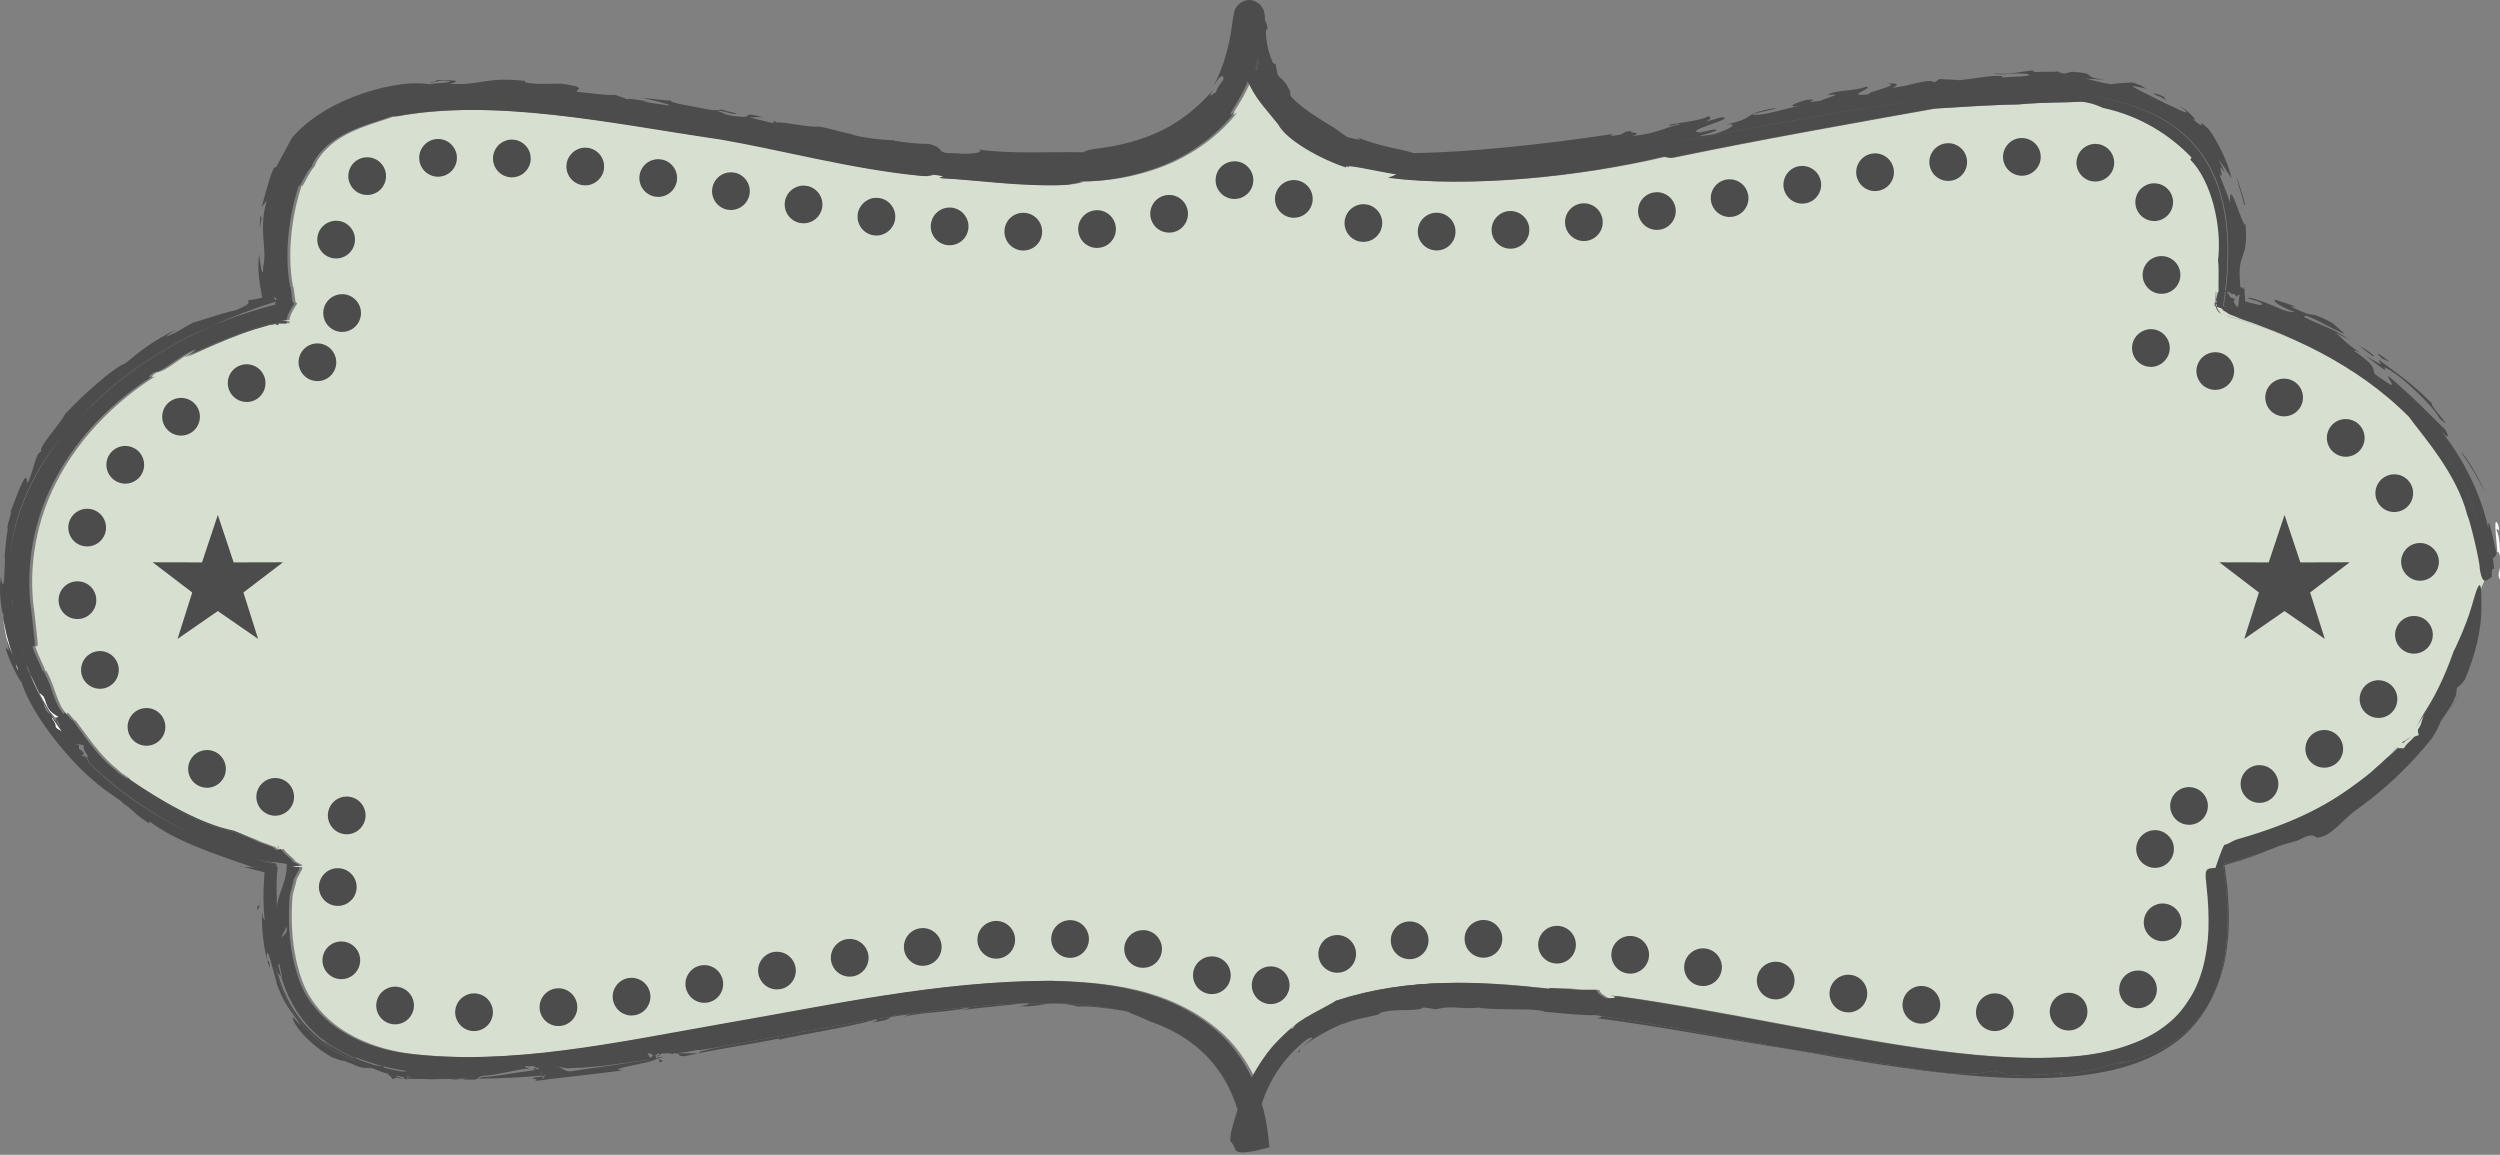 <!DOCTYPE svg PUBLIC "-//W3C//DTD SVG 1.1//EN" "http://www.w3.org/Graphics/SVG/1.1/DTD/svg11.dtd"><svg xmlns="http://www.w3.org/2000/svg" xmlns:xlink="http://www.w3.org/1999/xlink" width="197" height="91" viewBox="0.022 0.25 197 91" enable-background="new 0.022 0.25 197 91"><rect x="0.022" y="0.25" width="197" height="91" fill="#808080" stroke="none"/><g><g fill="#D7DFD1"><path d="M196.168 45.527c.01.11.021.23.01.35l-.02-.31v-.04h.01zM57.348 80.887c-8.42 1.479-16.95 3.39-25.03 2.38-1.26-.16-2.46-.479-3.56-.94-.3-.13-.6-.27-.89-.42-.25-.13-.49-.279-.72-.42-.47-.3-.91-.63-1.3-1-.26-.229-.49-.47-.71-.739-.66-.78-1.17-1.681-1.48-2.73-.37-1.18-.57-2.45-.63-3.76-.03-.72-.02-1.45.03-2.19.02-.51.27-1.029.35-1.55l.43-.79v-.151l-.23-.01-.2-.01h-.1l-.05-.02-.02-.03-.03-.01.25-.011.38-.01v-.031c0-.1-.49-.22-.57-.37-.13-.25-.59-.47-.9-.939l-.3.11h-.02l-.37-.271c-.26-.06-.51-.2-.77-.28-.23-.06-.46-.18-.68-.279l-1.58-.61c-2.56-.5-5.62-2.3-8.21-3.92l-.15-.021-.03-.02.16.01-.13-.069-.03-.101.01-.06c-.13-.101-.27-.2-.4-.28-.17-.1-.34-.23-.48-.38-.28-.22-.53-.43-.75-.65-.57-.54-1.04-1.109-1.67-1.95l-.36-.489-.62-.84c-.08.039-.34-.351-.52-.53-.08-.08-.14-.13-.17-.08v.12c-.82-.86-.83-1.94-1.59-3.37l.01-.01-.1-.04-.01-.011-.04-.06-.04-.14c-.9-1.931-.72-1.78-.63-1.74.16.02.12-.08-.17-2.69-.53-3.62.17-7.459 2-10.74 1.78-3.25 4.51-5.94 7.57-7.87-.32.18-.49.1.06-.28.79-.04 2.06-1.4 3.32-1.82-.02.05-.11.12-.23.19l-.27.18-.35.23c1.5-.7 2.89-1.32 4.3-1.84.7-.26 1.41-.5 2.15-.71l.96-.14.6.04v-.15l-.26-.03-.18-.02.2-.04.24-.01v-.03c0-.23.17-.62.6-1.28l-.13-.13-.16-1.16-.04-.05c-.57-2.98.11-6.31.7-7.99-.03.45.57-1.09 1-1.46.33-.94 1.31-1.9 2.55-2.55 1.25-.65 2.71-1.04 3.96-1.47l-.07.09c7.88-1.51 17.13.53 25.77 1.8 4.89.84 10.33 2.34 15.85 2.87 1.01.06.24-.14 1.05-.08 1.38.18-.04.14.5.26 2.73.13 6.31.69 9.83.52.4-.08 1.37-.18 1.05-.27 1.94.02 4.29-.35 6.55-1.25s4.35-2.46 5.68-4.2c-.62.48-.24-.05.27-.9.271-.45.55-1 .78-1.53.68 1.44 1.13 1.82 2.39 3.39.66 1.27 3.48 2.8 5.37 3.4-.39-.38 2.04.23 3.94.54l-.65.26c6.2.8 14.88-.04 21.69-1.66l.55.1c7.06-1.46 13.97-2.68 20.72-3.89 1.86-.12 4.79-.31 6.601-.33 2.46-.21 3.329-.11 5.02-.22.92.09 1.44.37 1.76.5 3.03.64 5.38 2.24 6.971 3.9l-.091.18c1.631 1.63 2.521 5.21 2.181 7.95.09.5.02 1.83.04 2.38v.08h-.061l-.09.49-.03.15v-.08s0-.56-.01-.56h-.031l-.01.49v.46l.05-.31.03.25.021.21.01.09.31.09.12.08.021.07.56.36c.37.1.73.31 1.09.42.71.22 1.41.5 2.09.77.69.26 1.36.55 2.011.85.659.3 1.3.62 1.93.95 2.51 1.32 4.87 2.94 6.99 5.07 1.01 1.41 3.76 4.42 4.6 7.75.19.34 1.01 3.71.98 4.21.06.4.13.65.22.79-.28.58-.67 1.57-.83 2.16-.46 1.609-1.41 3.569-1.43 3.569-.36 1.021-.73 1.931-1.13 2.73-.12.27-.24.53-.37.78-.271.5-.511.95-.78 1.38-.271.42-.21.82-.49 1.18-.14.19 0 .36 0 .521v.01c0 .04-.3.09-.34.12-.11.14-.53.529-.64.649l-.21.301h-.141c-.069 0-.14-.091-.21-.021l-.05-.05-.11.07c-.199.21-.399.369-.6.54l-.34.3-.29.279-.43.37-.41.37c-.28.24-.57.46-.88.69-2.091 1.59-4.641 3.17-9.66 4.6-.48.15-.49.29-1.011.44-.14.21-.409.96-.56 1.41l-.12.35v.04l-.46.04-.22.1-.09.2-.011.41.07.81c.13 1.101.17 2.23.14 3.33-.079 2.19-.649 4.24-1.579 5.57-.23.37-.48.7-.771 1.02-.12.141-.25.271-.38.4l-.43.37c-.37.31-.78.6-1.21.84-.301.17-.601.32-.91.47-.311.141-.63.28-.96.38-1.471.54-3.11.841-4.75.95-3.86.28-7.851-.109-11.83-.67-7.891-1.149-15.8-2.99-24-4.13l.04.08c.1.08-.26.12-.73.1l-.54-.359-.2-.3h-1.319c-1.09 0-.8-.08-.01-.03-.78-.08-1.54-.03-2.32-.12l-.05.08c-5.601-.62-10.98-.93-16.79.95-.38.3-3.37 1.67-3.37 2.14-.13.09-.15.09-.13.04l.13-.17c-.29.229-.561.47-.79.7l-.24.229-.28.29-.35.38c-.29.351-.54.681-.75 1-.21.301-.39.59-.56.88l-.24.421-.061.119c-.68-1.399-1.61-2.699-2.82-3.72-3.92-3.33-8.83-3.79-13.15-3.899-8.83.023-17.17 1.912-25.57 3.353z"/></g></g><defs><path id="a" d="M.022.25h197.184v90.806h-197.184z"/></defs><clipPath id="b"><use xlink:href="#a" overflow="visible"/></clipPath><path clip-path="url(#b)" fill="#4C4C4C" d="M32.105 84.866l-.045.01-.082-.01h.127zM41.773 84.52h-.028l-.21-.056-.156-.073h.055c.073 0 .138.018.211.055l.128.074M42.065 84.62l.037.027-.074-.019-.237-.11c.083.01.184.056.274.102"/><path clip-path="url(#b)" fill="#4C4C4C" d="M37.73 85.205l-.201.083-.101.018h-.01c-.301 0-.612-.018-.933.009l.111-.026c.11-.037.228-.074.347-.074l.741-.009h.046zM42.751 85.09l-.045-.089c-1.728.174-3.393.226-4.976.253.101-.046.201-.125.302-.144.64.045 2.461-.331 3.613-.46.064-.009.516-.062.581-.099l.388-.014v-.01c0-.056-.64-.279-.585-.279h.091l.037-.041.183.041h.009l.055-.023-.046.023h-.018l-.009-.019.063.019h.01l.027.088.229.525c.018 0 .046-.613.064.387h.009l.018-.158"/><path clip-path="url(#b)" fill="#4C4C4C" d="M52.272 83.531l.192-.027-.22.037-.027.009-.064.009v.008l-.146.021-.01.008-.091.019-.137.019v-.009l.109-.019h.01l.174-.038.036-.008.055-.009.091-.019h.028zM52.583 83.485l-.063.009.036-.009h.027zM52.675 83.477l.045-.009-.027.009h-.018M52.839 83.449l-.028.009-.073.011.101-.02M71.817 80.12l-.101.046c-.494.063-.988.137-1.481.22.165-.092.512-.183 1.582-.266M81.1 79.315l-.558.009.475-.064.083.055M88.947 79.992l-.174-.046.146.027.028.019M99.136 5.033l-.056.173-.082.257-.146.439.137-.476v-.018l.055-.165.072-.256.02.046M126.217 80.321c-.183-.037-.356-.064-.539-.083.164-.009.284-.027.356-.054.129.054.174.091.183.137M174.351 78.821c-4.078 8.661-17.97 6.868-32.777 4.189 1.527.236 3.007.447 4.417.594.284.101-.082.083-.282.109 3.748.348 7.599 1.437 10.397 1.089l1.006-.175c.87.147.796.284 1.473.395.74-.092 3.421-.036 3.842-.293.402.054-.156.128-.146.192 1.737-.046 3.64-.669 5.175-1.062l-.465.229c2.049-.448 4.244-1.345 5.845-3.091.61-.64 1.113-1.371 1.515-2.176M182.573 65.569c-1.171.612-2.396 1.151-3.676 1.628l.329-.146c.769-.33 1.48-.696 2.141-1.052.969-.531 1.115-.476 1.206-.43M191.719 58.17c-1.617 2.085-3.649 3.96-6.018 5.551 2.188-1.545 4.308-3.383 6.018-5.551M174.534 24.284v-.008l.02.008-.011.019-.009-.019"/><path clip-path="url(#b)" fill="#4C4C4C" d="M175.074 24.943h-.047l-.045-.018-.065-.065-.063-.082-.072-.146.201.266.082.036.009.009z"/><path clip-path="url(#b)" fill="#fff" d="M2.089 52.637c-.075-.202-.143-.406-.204-.611l.204.611"/><path clip-path="url(#b)" fill="#4C4C4C" d="M196.75 43.856c-.072-.201-.723-3.567-.649-1.975-.576-2.68-1.957-5.506-3.768-7.729.529.622.777.677.393-.018-.979-.978-2.624-2.671-4.499-4.253-.092.192.503.705.174.695-.283-.21-.806-.493-1.263-.869-.155-.365.164-.63-1.665-1.847.155 0 .366.091.612.238-1.324-.842-1.608-1.353-2.048-1.637l1.097.54c-1.354-.915-1.966-.997-3.512-1.748-.255-.584 2.506 1.144 3.146 1.299-.311-.293-.631-.576-.96-.859-2.396-1.235-.786-.073-3.265-1.281l.366-.009c-.541-.191-1.09-.375-1.638-.54-.084.138.2.439 1.563.979-1.034 0-1.252-.494-3.484-1.134-.768-.01.95.275.915.504.1.172-.549 0-1.316-.211l-.011-.11c-.018-.339-.073-.576-.036-1.089-.101.585-.192-.21-.319.183-.366-3.154.658-1.956.383-5.094-.138.659-1.316-3.978-1.206-1.683-.248-.704-.587-1.536-.86-2.24.567.649-.366-1.345.438-.101-.119-.357-.328-.686-.502-1.024.383.448.713.941 1.007 1.454-.203-1.299-1.317-3.311-1.794-3.887-1.316-1.198.256.503-1.289-.814.622.375-.238-.577-1.016-1.043 1.409 1.135-.155.229-1.144-.183-1.518-.786-2.743-1.335-2.488-1.344.402.082.814.146 1.227.256-.678-.21-.256-.229-1.336-.539-.383.036-1.198.054-1.628.145-1.032-.145-1.728-.429-2.094-.439.55.01 1.106.046 1.656.111-2.16-.302-.404-.503-2.645-.659l-.592.146c-.329-.045-.53-.119-.411-.173-.495.064-1.482.009-1.949.054l-.147-.128c-.914.074-2.039.402-3.154.202.877.264 1.105-.055 2.67.063.96.22-1.536.229-1.884.293.082-.356-2.314.101-3.393.211-.633-.064-1.181-.055-1.574-.092l-.393.266c-.457-.385-2.123.365-3.348.411.595-.22.484-.385-.365-.32 1.18.146-1.803.676-1.428.842-2.167.237.431-.486-.238-.604-1.023.411-2.424.228-3.063.667 1.554-.165-.211.247-.512.439-1.949.321.301-.192-1.099-.064-.806.183-1.811.632-.539.494-1.153.138-2.36.668-3.667.705-.549-.101 2.35-.522 1.591-.531-2.689.476-1.253.741-3.73 1.271 1.086-.091.127.448-1.054.787-2.779.42 1.181-.339.073-.394l-1.087.238c-1.601-.073 3.146-1.171 1.637-1.189l-1.17.338c.245-.145.594-.402.09-.402-.265.302-2.779.557-2.981.659-.21.246.952-.238.786-.037-1.253.275-1.755.722-3.73.915 1.043-.32-.457-.21-.037-.403-.96.064-.256.293-1.637.393l.137-.146c-5.085.777-11.377 1.455-15.704 1.501-.749-.303-2.396-.412-4.608-1.309.97.394-.027.22-.604.046-.32-.228-.64-.439-.94-.677-1.163-.695-2.626-1.582-3.476-2.506-.092-.21-.083-.301-.066-.393-.492-1.061-.767-.951-1.006-1.363l-.154-.795-.21-.11c-.521-1.126-.704-2.818-.403-2.68-.101-.485-.209-.96-.218-.329.009-.156 0-.348-.011-.567l-.017-.256-.047-.201c-.064-.11.119.009-.313-.559-.503-.411-.914-.466-1.426-.21-.265.137-.458.384-.55.576l-.044.147c-.101.384-.074.421-.092.466l-.035.192c-.083.531-.138 1.144-.293 1.766-.265 1.243-.705 2.551-1.244 3.466.567-.842.577-.751.768-.751.147.422-.274.412-.576 1.272-.11-.036-.777.695-.22-.201-.932 1.107-2.195 2.24-3.832 3.091-1.627.841-3.612 1.354-5.533 1.555-.777.155-.54.155-.915.265-2.469-.054-5.533.156-8.24-.22.604.166-.284.449-1.802.294-1.683.045-.631-.403-2.094-.733-.75.019-2.149-.145-2.734-.255l.054-.037c-.923-.009-2.368-.165-3.42-.457l.173.009c-.878-.165-1.874-.494-2.798-.64-.457.146-2.68-.393-3.266-.302-.1-.046.074-.028-.164-.128l-.109.173-1.821-.439c.412 0 .53-.064 1.043-.027-1.93-.484-.686.055-1.738-.037-1.39-.109-1.28-.283-1.929-.484.585.009.996.228 1.344.256.814 0-.815-.211-.823-.32-.293-.064-.457.146-1.454-.082-.869-.184-2.927-.486-2.643-.641-.76-.018-1.638-.192-2.214-.192.705.147 1.994.43 2.122.586-.649-.092-1.93-.248-2.122-.366l.531.036c-.485-.036-2.095-.338-1.637-.128l-1.125-.402c-.531.082-1.885-.128-3-.229-.028-.22.914-.338-1.18-.64-.613 0-1.217.009-1.82.018-.961-.055-1.198-.128-1.043-.237-3.274-.339-3.384.374-5.944.228 1.088-.283.173-.283-1.006-.292-.046.046-.147.137-.632.183.339.091.677-.248 1.582-.101.284.137-1.052.137-1.591.246-2.268-.439-8.039.952-10.81 4.244l-1.253 2.323c-.229-.365-.824 2.095-1.125 3.101l.411-.504c-.686 2.306.056 3.787-.283 5.195 0 1.29-.293-.42-.311-.978-.165.906-.028 2.113.192 3.238l.036.201c-.402.1-.777.183-1.088.192-.109.173.448.183-.969.787-1.18.238-3.366 1.033-3.366.968-.896.485-1.097.696-2.14 1.135.055-.128.476-.366.786-.567-1.637.759-2.798 1.646-3.997 2.652-.941.339-3.319 2.47-4.736 3.979-.568 1.033-2.123 2.597-1.903 2.972-.046 0-.192.156-.274.238-.302.723-.403 1.381-.796 2.268l-.091-.402c-.211-.33-1.052 2.185-1.29 2.725.338-.521-.366 1.171-.183 1.28-.074.385-.119.769-.155 1.162-.193 1.838.018.229-.12 2.488-.018 1.281-.292.429-.247-.019-.183 1.052-.063 2.149.138 3.229-.036-.319-.036-.42.064-.082-.028.027-.028.174-.018.329.063.394.173.796.228 1.189.147.549.302 1.117.475 1.619-.191-.476-.374-.987-.466-1.316.082.375.156.741.193.979l-.275-.257c.164.815 1.18 2.809 1.244 2.698.942 2.963 4.271 6.75 6.009 8.049-.174-.101-.156-.063.11.11.822.686 1.874 1.27 1.883 1.426.878.54.686.687 2.013 1.554.009.047.201-.008.063-.145 2.122 1.637 5.36 2.652 8.305 3.685-.247-.055-.622-.055-.878-.072.558.146 1.116.302 1.664.421l-.027.438c-.082 1.161-.082 2.306.055 3.411-.092-.236-.174-.164-.219-.759-.083 1.72.274 3.741.621 4.481-.119-1.171-.119-.064-.247-.851-.027-1.233.458.915.778 1.976l-.028.046c.65 1.583.741 1.646 1.72 3.018.539.878-.577-.676-.421-.292-.027.265.54 1.116 1.289 1.792.714.705 1.592 1.189 1.739 1.299.393.138.942.376.914.274 1.262.449.485.22 1.372.531.311.063.622.073.932.073l-.082-.037c-.502-.027-.996-.365-1.454-.623l-.054-.025-.157-.074c-.21-.082-.429-.183-.63-.284-.174-.072-.348-.164-.522-.265-.337-.173-.667-.374-.978-.604-.394-.283-.759-.586-1.089-.924-.905-.896-1.609-2.003-2.112-3.329l-.009-.009-.174-.484c-.11-.312-.201-.632-.284-.971-.082-.347.399-.693.344-1.06-.027-.184.472-.375.472-.559v-.027l-.618-.559c-.027-.364-.332-.739-.341-1.134l-.103.485c.028.393.467.768.522 1.134.018-.146.54-.302.54-.458v-.027l-.481-.22.135-.429.346-.677v.329c0 .266-.522.521-.549.776l-.115.806c.055.402.025.786.107 1.152s.132.723.232 1.062c1.408 4.417 4.921 6.493 9.815 7.271-.257 0-.552.127-.836.183l-.153.212-.107.198h-.073l-.137-.206c-.101-.009-.202-.147-.302-.229l.119.099c.21.074.794.114.995.179.202.073 1.004.114 1.004.179v-.176l-.209.077-.354.077h.563v-.155l-.481.154h.128l.091-.063.147-.001c-.11-.091-.531-.055-.439-.101l-.082.164h.127l-.045-.182c1.345.211 2.789.188 4.308.205-.266.036-.53-.023-.824-.023h.833l.219.01c.11-.036.229-.059.348-.059l-.567-.003 1.042-.142-.475.157.741-.01c.118-.073.228-.164.347-.181.622.054 2.351-.419 3.503-.565l-.155-.208h.054c.074 0 .138.008.211.045l.384-.045h.091l.037.08.183.027-.009-.072.063-.035h.01l.027.088.229.525c.018 0 .046-.613.064.387h.01l.054-.187.668-.354.302-.322.064-.138h.027l.128.08c.32.019.64.136.96.1.439-.056.887-.01 1.336-.073.412-.046.832-.056 1.261-.111l1.281-.169 1.116-.152.192-.026.165-.028.155-.026c.064-.019.614-.046.676-.055l.495-.009v-.005c0-.036-.466-.205-.458-.214l-.136-.307h.219l.312.187.218-.083.11-.104h.009l.174.14-.233.081-.215.08v-.02c0-.008.585-.281.631-.281h.411l.019.004.045-.004h.018l.102.09-.028-.041-.074-.049h.129l.119.086.046-.048.055-.038h-.055c.667 0 1.335-.152 2.012-.271l.137.015 1.134-.179.741-.126 2.451-.443 2.167-.399c2.881-.53 5.762-1.042 8.561-1.463.165-.092.512-.182 1.582-.265l-.101.047c3.082-.438 6.055-.75 8.827-.841l.474-.065.083.057c2.653-.065 5.113.091 7.299.557l.2.037.175.037.146.027.027.019c.211.155.824.311 1.683.74 2.04.686 3.961 1.903 5.25 3.649.758.987 1.299 2.121 1.665 3.319-.175.513-.348 1.088-.513 1.774l-.082.658c.173.185.319.402.411.695.083.247.55.257 1.033.193l.129-.019c.431-.056.833-.165.979-.211l.549-.128c-.082-.97-.211-1.938-.449-2.909l-.153-.53c.647-2.021 1.911-3.84 3.611-5.112.686-.283.292.056-.146.394l-.258.266c.432-.411 1.5-1.125 3.148-1.848l.119-.009c1.033-.421 1.683-.439 2.835-.76l-.056-.064c1.235-.456 2.863-.054 3.504-.456.339.036.667.101.996.146 1.254-.356 2.012.055 3.576-.155l-.183.055c2.094.202 4.417-.026 5.194.302 1.473.129 3.138.302 3.888.256.164-.009.284-.027.356-.054.129.054.174.091.183.137 4.984.731 10.225 1.765 15.356 2.689 1.527.236 3.008.447 4.416.594.285.101-.081.083-.281.109 3.749.348 7.599 1.437 10.397 1.089l1.006-.175c.87.147.796.284 1.473.395.74-.092 3.421-.036 3.842-.293.402.054-.156.128-.146.192 1.737-.046 3.64-.669 5.176-1.062l-.467.229c2.05-.448 4.245-1.345 5.846-3.091.612-.641 1.115-1.372 1.517-2.177l.166-.366c1.062-2.479 1.354-5.78.686-10.105 1.244-.32 2.46-.695 3.621-1.125l.074-.027.329-.146c.769-.376 1.48-.355 2.141-.712.969-.53 1.115-.09 1.206-.09h.009c1.089 0 2.132-1.52 3.119-2.188 2.188-1.545 4.308-3.549 6.018-5.717l.093-.195.201-.314.37-.802c.539-.805 1.23-1.652 1.23-2.493v-.011c0-.155.361-.302.416-.458l.212-.247c.852-1.994 1.359-4.051 1.313-5.944.01-1.043-.028-1.473-.128-1.518-.147.018-.373.758-.619 1.646-.458 1.609-1.408 3.566-1.425 3.566-.356 1.025-.73 1.93-1.126 2.735l-.372.777c-.275.493-.513.951-.787 1.381-.265.421-.206.813-.489 1.18-.138.183.005.356.005.521v.009l-.342.119c-.111.138-.528.525-.64.645l-.208.307h-.138c-.073 0-.145-.092-.209-.027l-.056-.051-.108.071c-.202.21-.403.373-.604.547l-.339.298-.292.276-.421.371-.412.374c-.283.237-.576.456-.878.685-2.095 1.59-4.646 3.172-9.666 4.599-.478.156-.487.294-1.008.439-.202.312-.68 1.756-.68 1.766v.035l-.464.047-.215.101-.097.201-.01.402.079.814c.128 1.097.168 2.23.14 3.329-.082 2.185-.655 4.243-1.588 5.569-.229.365-.481.704-.765 1.023-.12.138-.249.267-.386.395-.129.128-.276.256-.425.375-.373.31-.784.595-1.215.841-.293.165-.594.32-.904.467-.311.137-.632.274-.961.384-1.473.54-3.11.831-4.747.942-3.86.284-7.856-.111-11.836-.667-7.892-1.154-15.794-2.992-23.998-4.135l.037.082c.101.083-.257.128-.723.101l-.54-.354-.201-.3h-1.326c-1.17 0-.75-.093.184-.02-.842-.102-1.675-.038-2.507-.13l-.055.073c-5.598-.622-10.975-.93-16.792.954-.373.303-3.365 1.666-3.365 2.144-.128.082-.156.084-.128.037-.036 0 .046-.086.128-.177-.293.237-.559.478-.796.706l-.237.23-.283.293-.348.376c-.293.347-.54.675-.751.997-.21.301-.385.593-.558.878l-.238.42-.063.128c-.676-1.4-1.609-2.707-2.817-3.723-3.923-3.329-8.826-3.795-13.151-3.896-8.826.02-17.167 1.903-25.572 3.349-8.414 1.473-16.947 3.384-25.032 2.378-1.253-.165-2.452-.477-3.558-.942-.302-.128-.594-.266-.888-.421-.246-.128-.493-.274-.722-.42-.466-.294-.905-.623-1.299-.997-.256-.229-.493-.476-.704-.742-.668-.775-1.171-1.683-1.482-2.733-.576-1.829-.74-3.879-.603-5.944.018-.513.272-1.035.346-1.556l.436-.786v-.148l-.236-.008-.2-.01-.095-.009-.048-.019-.019-.028-.033-.009.246-.009.385-.009v-.037c0-.092-.492-.211-.574-.367-.128-.246-.584-.466-.895-.934l-.301.108h-.018l-.375-.272c-.256-.064-.513-.196-.769-.279-.228-.063-.457-.185-.676-.285-.53-.192-1.061-.408-1.583-.609-2.56-.494-5.624-2.294-8.212-3.922l-.147-.012-.028-.021.156.008-.128-.074-.028-.1.01-.057-.402-.282c-.175-.102-.339-.229-.485-.375-.275-.22-.522-.43-.75-.649-.567-.54-1.033-1.116-1.665-1.957l-.357-.486c-.191-.246-.393-.529-.621-.841-.083.037-.348-.348-.522-.53-.082-.082-.146-.128-.173-.082v.119c-.814-.86-.824-1.938-1.591-3.366l.008-.009-.1-.046-.009-.009-.037-.055-.037-.138c-.905-1.93-.722-1.783-.63-1.747.155.027.119-.082-.174-2.688-.53-3.62.175-7.452 2.004-10.735 1.783-3.256 4.508-5.945 7.564-7.874-.312.182-.486.1.063-.275.796-.046 2.058-1.4 3.32-1.82-.018.045-.109.119-.229.192l-.265.173-.356.229c1.499-.694 2.889-1.317 4.298-1.838.705-.256 1.418-.503 2.149-.704l.962-.147.604.046v-.156l-.265-.027-.18-.018.206-.046.239-.009v-.027c0-.229.165-.622.603-1.281l-.138-.128-.155-1.161-.041-.046c-.568-2.982.112-6.311.697-7.993-.028.448.568-1.089 1.007-1.464.329-.942 1.303-1.902 2.547-2.543 1.244-.658 2.705-1.042 3.958-1.472l-.073.091c7.883-1.517 17.129.531 25.772 1.793 4.893.842 10.334 2.341 15.85 2.872 1.014.064.237-.137 1.051-.083 1.38.183-.037.147.503.266 2.726.128 6.311.686 9.823.522.402-.083 1.38-.184 1.052-.275 1.939.018 4.289-.348 6.548-1.244 2.268-.906 4.353-2.46 5.688-4.207-.621.484-.246-.046.266-.896.274-.448.549-.997.777-1.528.687 1.436 1.135 1.819 2.396 3.384.659 1.271 3.477 2.799 5.37 3.402-.395-.375 2.039.229 3.94.54l-.65.265c6.202.796 14.882-.046 21.687-1.664l.55.101c7.06-1.464 13.973-2.681 20.722-3.888 1.857-.119 4.794-.31 6.596-.329 2.461-.21 3.33-.119 5.021-.22.925.083 1.446.367 1.767.495 3.026.639 5.377 2.24 6.968 3.905l-.092.173c1.629 1.629 2.516 5.214 2.178 7.957.092.494.019 1.821.046 2.378l.009.156.009.055.019.036.027-.018.036-.064.335-.074.333-.082v-.018l-.287-.055-.163.064-.067-.018c-.018.22-.084.031-.12.141-.02.119-.084-.042-.121-.042h-.072l-.093.49-.076.454v.019l.003.017-.008-.49.018-.49h-.019.027.019c.01 0 .01.553.01.553l.026.333.027.207.01.094.307.09.58.399v.009l-.539-.685h-.038l.137.429.56.356c.365.101.731.316 1.087.426.714.219 1.417.5 2.095.765.686.257 1.354.552 2.012.854.658.294 1.3.615 1.931.944 2.505 1.326 4.865 2.941 6.987 5.072 1.006 1.409 3.759 4.42 4.601 7.749.191.338 1.005 3.715.978 4.209.139.915.34 1.025.53.934-.008-.65-.053-1.299-.136-1.938.083.639.136 1.289.146 1.938.145-.064.292-.246.41-.256-.055-1.409.365.211.065-1.591.133.201.225-.091.307-.284m-195.411 8.992l-.064-.267.101.247.018.046.028.092.018.046.027.092-.128-.256m20.351 15.337c.265.055.924.109.924.155v.502-.272c0 1.152-.736 2.23-.783 3.228.028-1.015-.089-2.075.085-3.237-.494-.128-1.093-.266-1.578-.411.495.137.936.273 1.44.393l.019-.137.005-.055c-.805-.129-1.077-.266-1.497-.412l.664.183.48.055.241.008m-18.833-13.774l.092.183.054.118.028.056.413.356c.293.549.17 1.088 1.17 1.602v.008l-.138.12.165.384.128.255-.018.01.068.092.085.092c.119.119.251.228.334.338l.017.027.1.092.1.1c.119.156.027.32.2.485l.102.073.091.046.046.018.223.019c.082.028.497.064.497.092v.01c0 .237.051.475.262.713l.099.229c.191.109.201.22.209.329l.095.128.135.146c.485.293.644.577.872.86l.007.009c.091.109.181.22.309.32l.411.338c.302.247.604.494.924.731.21.165.438.33.657.485l.796.548c.239.156.467.312.714.458.338.219.695.421 1.042.631.375.21.759.411 1.143.613l.609.309c-3.024-1.455-5.692-3.298-7.834-5.439-.21-.201.019-.395-.521-.596l-.128-.035-.009-.01.132-.018.076-.028v-.092c0-.201-.543-.411-.707-.621l-.387-.366.088-.01.006-.091v-.038c0-.202-.372-.42-.518-.631-.201-.12-.482-.238-.482-.357v-.01c0-.21-.255-.429-.402-.639l-.024-.056c-.128-.183-.272-.375-.382-.567-.923-1.536-1.65-3.164-2.125-4.856l.211.651-.101-.358-.085-.302.092.293-.01.009.009.009.1.33.211.631c.228.602.466 1.197.749 1.774m-2.03-10.436c.329-3.484 1.921-6.676 4.161-9.493-2.204 2.844-3.795 6.064-4.161 9.493m20.743-20.798l.009.138-.019-.147-.027-.32.037.329m-4.793 2.735c-4.161 1.866-7.728 4.317-10.435 7.234 2.689-2.999 6.256-5.487 10.435-7.234 1.564-.722 3.219-1.344 4.939-1.884l-.018-.019-.019-.045.028.045.009.019.01.22c-1.72.44-3.376.987-4.949 1.664m5.012-2.03v.018l-.073-.018-.037-.074-.027-.027-.018-.092-.01-.027v.027l.019.092v.027l.018.074v.018l-.009-.018-.009-.074-.009-.027-.01-.092-.009-.036v-.046l.083.082.091.092v.101zm76.789-22.361l-.01-.009h-.01l-.025-.018.018-.037.045.037.009.046-.027-.019m.64 3.593l-.018.102-.129.584-.019.101.019-.146-.072-.292-.147.438.139-.476v-.018l.055-.165.072-.255v-.01l.047-.155v.137l-.029.073.038.11.044-.028.018-.082.021.055-.039.027m30.017 6.814c6.979-1.162 14.313-2.726 21.036-3.64-6.723.933-14.057 2.487-21.036 3.64m47.378 12.831l-.268-.336-.294-.174h-.008l-.009.163-.064.146c-.256-.081-.503-.132-.769-.196 1.72-11.122-2.908-15.477-10.619-16.575 7.748 1.07 12.394 5.419 10.674 16.567.247.065.769.276.999.367l.357.03v.008zm-.158-.887l-.046-.009.037.055-.037.348-.019.146-.019.064v.046l-.01.009-.311-.466.02-.101.063-.174-.311-.073-.256-.384-.018-.028v-.008l-.064-.083h.009l.211.073c.11.046.165.083.118.1l.311.055.12.184c.047-.037.102-.064.155-.156l.084.009-.037.393m17.304 13.774c-.311-.567-.641-1.124-.996-1.673.365.549.694 1.106.996 1.673m0 .009c.668 1.253 1.198 2.562 1.564 3.915-.377-1.353-.905-2.662-1.564-3.915M2.107 52.636l-.21-.63-.101-.33-.01-.009c.074.33.184.65.303.969l.237.604.092.22c.137.32.283.64.439.951-.283-.577-.521-1.171-.75-1.775m-.403-1.271l.082.302.01-.009-.092-.293m2.552 5.489l-.082-.12v.01l.082.11m-.98-1.73l-.219-.355.17.355c.146.274.295.549.451.814.155.266.37.53.543.786l.059.009v-.009c-.979-.512-.711-1.051-1.004-1.6m-.309-.476l.036.063-.054-.118.018.055m3.914 5.278l.256.329c-.009-.109-.064-.219-.256-.329m.522.603c.292.293.575.586.877.86-.228-.283-.393-.567-.877-.86m2.853 1.336l-.064-.01-.156-.009.028.019.146.008h.064l-.018-.008m-4.015-2.304c-.256-.293-.503-.567-.732-.869l-.027-.037.173.119.138.055.054.018-.091-.045-.101-.073c-.173-.165-.082-.329-.201-.484l-.101-.102-.1-.091.018.028.037.063.018.093v.009c0 .091 0 .183.046.273l-.046-.063c-.146-.184-.292-.367-.42-.559l-.019-.01.439.604.092.128.009.009.018.009.275.357c.164.21.338.421.521.622v.091l.109.028.056.018-.165-.191m-.311-.678l-.036-.018.009.009.027.009m15.685-35.23l.009.036v-.026l-.009-.01zm.009.036l.01.092.008.028v-.028l-.018-.092m.018.12l.01.073.008.018v-.018l-.018-.073m-.366 44.377l.513.154c0-.046-.247-.1-.513-.154m.495.218l-.046.137.055.02h.009v-.212l-.018.055m.164-1.381l-.009-.019h.064l-.009-.046-.082.009.018.037-.009.009h-.064l.073.01c.311.466.54.805.668 1.052-.119-.257-.339-.595-.65-1.052m5.872 16.737c.457.256.951.595 1.454.622-.503-.183-.997-.394-1.454-.622m4.289 1.528l-.027-.138-.009-.02v-.017h-.009v.008l-.01.028-.018.027-.027.11h-.01v.009h-.009l-.082-.019.082.027h.128l-.009-.015m-.119-.422l.083.01.045-.01h-.128zm.083.229v.011l.036.009h.037v-.009l-.073-.011m0-.219c-.092.046.329.183.439.274l-.147.036-.091.063h-.009l-.074-.004.083.004h.018l.055-.048.11-.021.064-.006.064.001c.265.028.539.053.823.062.247.027.493.035.749.043l.55-.01.667-.021h.183c.293 0 .558-.036.823-.072-1.518-.018-2.963-.091-4.307-.301m4.883.338c-.119 0-.237.037-.347.074l-.11.026c.32-.026.631-.009.933-.009h.009l.101-.018.155-.083-.741.01m-.566-.009l.566.009.476-.155-1.042.146m5.688-.805l.028.008.009-.018-.037.01m.283.092h-.008l-.183-.092-.064.008-.028.084.22.091.128-.045-.065-.046m0 .128h-.008l-.018.008.072.056h.01l-.056-.064m9.896-1.089l-.091.019-.055.009-.036.009-.174.037h-.009l-.11.019v.009l-.101.02-.092.017h.028l.165-.017.138-.011.063-.009v-.009l.019-.019.045-.01.119-.027v-.009l.064-.009.027-.01.028-.009h-.028zm.494-.063l.073-.01.028-.009-.101.019m-.045.01l.027-.01-.045.01h.018m2.487-.44l-.109.026c.411-.072.832-.146 1.244-.229l-1.135.203m-2.094.211h.018c.65 0 1.289-.229 1.939-.358-.677.119-1.344.358-2.011.358h.054zm121.705-59.257l-.009.018-.021.018h-.007l-.046.046-.046.046-.019.008-.055.028v.009h-.011l-.008.01-.037.018h-.008v.019l.026.008v.009h.019l.019.01h.036v.009l.009-.009.037-.01.055-.017v-.019l.019-.065.037-.1.018-.036h-.008zm20.002 24.017c-.457 1.61-1.408 3.567-1.427 3.567-.357 1.023-.741 1.929-1.125 2.734-.128.265-.266.529-.395.777-.274.493-.548.951-.822 1.381-.274.421-.402.814-.686 1.18.283-.365.494-.759.758-1.18.275-.43.514-.888.788-1.381l.373-.777c.396-.806.771-1.711 1.127-2.734.017 0 .968-1.957 1.426-3.567.247-.887.476-1.628.623-1.646-.137-.074-.375.704-.64 1.646m-188.552 11.552v.055l.109.119.056.018-.165-.192M4.613 57.502l-.293-.42.009.018v.01l.339.493.018.01-.073-.111m184.884 1.152l-.073.01-.128.128.046-.009h.082l.073-.074c.109-.119.393-.274.504-.411l-.504.356m-1.188 1.107c.2-.174.402-.365.604-.576l.108-.128-.073.064-.639.64m-13.371-36.162c-.02.11-.046.192-.083.256l-.009.009-.046.128h-.009l-.009.018-.021.018h-.007l-.046.046-.046.037v.009l-.019.008-.055.028v.01h-.011l-.008.009-.037.009v.009h-.008v.019l.027.008.009.01h.009l.019.009.009.009-.02.027-.008.018v.01l-.028.009h-.017v.009l.027.009h.018l.027.009.055.064.047.074.026.027-.01-.027-.027-.074-.026-.064-.01-.018h-.02l-.026-.073h.019l.008-.009.038-.009.055-.018v-.019l.019-.065.037-.1h.072c.037 0 .063-.228.083-.347.036-.11.063-.311.082-.531l-.009.018c-.018.183-.035.321-.071.431m-122.785 59.951l-.055.009-.036.009-.174.036.018.011.064.018v-.009l.018-.02.046-.009.119-.027h.009l-.009-.009v-.009zm-1.71.292l-.156.027.357-.045.018-.046-.018.009-.201.055m-8.012.566c.036.028.028.093-.018.13.027.036 0 .073-.065.082l.056.063c.082.064.173.137.256.164l.064.01-.064-.155-.229-.294m-.037-.017l-.064-.018.01.018h.018l.073.018-.027-.018h-.01zm-6.612.915l-.256.055c.302-.026.567-.01.841-.047l-.567-.008h-.018zm-3.283-.156l-.147.036-.092.063h-.109.009.018l.101-.05.165.021.064.028h.064l.823.024c.247.028.493.016.749.023l.55-.018.667-.03h.183c.293 0 .558-.036.823-.072-1.518-.018-2.963-.105-4.307-.315-.092.048.329.199.439.29m-.43 0l-.009-.02v-.017h-.01l-.027-.01-.009.036-.065-.018-.1-.019v.137l.11.037.027.01v.009l-.009.009h.128l-.009-.018-.027-.136m-.092-.284l.083.01.045-.01h-.128zm-1.61-.319l.129.174c.1.082.201.127.301.137l.137.019h.037l-.128-.019c-.164-.027-.32-.12-.476-.311m-8.715-10.18c.027-.257.137-.513.137-.777v-.329c0 .229-.192.457-.174.676l.037.43m-.275-.915c.009.394.037.769.065 1.134l.063.559.018-.073c-.055-.365-.081-.74-.109-1.135l-.037-.485m-11.231-11.853l-.091-.054-.009.081-.01.056.028.101.128.072-.156-.008.028.019.146.009c2.589 1.628 5.652 3.42 8.213 3.915.522.2 1.052.401 1.582.594-.53-.22-1.06-.493-1.582-.686-2.579-.505-5.67-2.297-8.277-4.099m-.11-.073l.019.019.009-.019h-.028zm-4.792-5.021c.174.183.439.567.521.531.229.311.43.594.622.84l-.622-.859c-.082.037-.339-.329-.521-.512m.659 2.369l.018.009h.009l-.036-.018.009.009m-.156-.073h.009l-.101-.073.092.073m-.394-.659l.092.102c.119.155.027.319.202.484h.008c-.173-.165-.082-.329-.201-.484l-.101-.102m-.027.375v.01l.092.092-.092-.119v.017zm-.091-.494c-.083-.109-.22-.22-.339-.339l-.091-.091-.083-.092-.008-.009-.184-.256-.274-.385c.055.073.055.155.064.229l.009.018-.146-.229-.045-.073-.028.057c.146.21.301.431.301.641 0-.082.028-.174-.036-.256l-.046-.128.339.493.018.01.009.009.119.063c.128.119.302.229.384.339l.037.027.036.028.082.063-.1-.091-.018-.028m-.165-1.6c.027-.046.091 0 .174.082-.083-.091-.147-.146-.174-.082m-.659 1.079c0 .119.238.238.44.357l-.183-.257-.019-.009-.238-.091m-.923-4.335l-.101-.045.101.045"/><path clip-path="url(#b)" fill="#fff" d="M197.023 44.058c-.037-.648.041-1.255-.266-2.036-.023-.411.334.533.128-.414-.369-.791-.211.554-.072 2.067l-.029.113c.066-.111.138-.072.239.27M196.784 43.788l-.037.069.037-.069"/><path clip-path="url(#b)" fill="#4C4C4C" d="M176.902 22.802c.028-.152.038-.324.042-.716l-.042.716"/><path clip-path="url(#b)" fill="#fff" d="M.531 50.528l-.062-.28.062.28M197.206 45.1c-.063-.529-.114-.829-.183-1.042.031.323.053.652.183 1.042"/><path clip-path="url(#b)" fill="#4C4C4C" d="M19.2 68.561l-.279-.084c-.032.047.091.065.279.084"/><path clip-path="url(#b)" fill="#fff" d="M1.467 53.104l-.128-.257-.064-.265.101.247.018.045.028.092.018.045.027.093"/><path clip-path="url(#b)" fill="#4C4C4C" d="M7.881 62.116l.472.36c-.187-.157-.347-.273-.472-.36M99.163 4.959l-.027.073-.056.175-.081.256-.147.439.138-.476v-.019l.056-.165.071-.256v-.008l.047-.155-.001.136M129.235 11.928c6.979-1.153 14.313-2.707 21.036-3.639-6.723.914-14.057 2.478-21.036 3.639m-29.999-6.895l-.019.082.037-.028-.018-.054m-.064.109l-.046.027-.045.037-.037.037-.054.164v.018l.008.038.074.292v.045l.128-.584.018-.101-.046.027m-76.935 72.243c-.1-.338-.201-.694-.283-1.06-.083-.366-.156-.751-.21-1.153l.389-.805.481.219v.028l-.527.558-.204.558-.047.467-.05.073.069.521c.082.338.816.658.926.97.054.163-.167.328.833.484v.009c0 1.327.533 2.433 1.439 3.329.329.338.356.64.75.924.311.229.472.43.81.604l.437.266.506.238.062.037.144.082.05.026c.457.256.949.524 1.452.551l.034-.062h.905l.11.226.183.21c.1.083.201.146.301.155l.046.194.092.215h.173l.147-.218c.284-.056.567-.279.823-.279-4.893-.776-8.433-2.949-9.841-7.367m-.448-4.124c0 .229-.192.457-.174.676l.037.431c.027-.257.137-.513.137-.777v-.33zm-19.682-20.625l-.21-.63-.101-.33-.009-.009c.073.33.183.65.302.969l.238.604c-.083-.201-.156-.403-.22-.604m-.402-1.271l.082.302.009-.009-.091-.293m4.225 7.518l-.027-.009-.009-.009-.046-.02-.055-.018-.138-.055-.146-.082-.045-.037-.019-.019.275.357c.164.21.338.421.521.622v-.641l-.311-.089m-.603-.384v.028l.091.092-.091-.128v.008zm.287-.256v-.009l-.162-.093-.108-.063-.055-.028-.036-.027c-.082-.109-.229-.22-.348-.339l-.095-.091-.085-.092-.01-.009-.183-.256-.056-.385.138-.119v-.009c0-.256-.557-.521-.723-.786-.155-.266-.421-.54-.568-.813l-.237-.357-.055-.056-.05-.063c-.128-.246-.254-.493-.373-.749.339.795.967 1.572 1.414 2.33.11.185.592.377.592.56v.009l-.192.073.017.211.189.42-.014.11v.009c0 .092.313.174.377.265.146.201.623.403.623.604v-.247zm.627 1.372v.091l.11.028-.11-.119m15.485 8.926l.054.019h.009v-.211l-.018.056-.045.136m-.45-.356l-.036-.01-.274-.054-.668-.184c.421.146.686.283 1.491.411v-.008c0-.046-.247-.1-.513-.155m-6.337-2.333l.494.238-.535-.258.041.02m-1.794-.942c-.346-.209-.703-.411-1.042-.631-.246-.146-.475-.303-.713-.458l-.796-.548c-.219-.155-.448-.32-.658-.485-.32-.237-.622-.484-.924-.731l-.411-.339c-.128-.1-.22-.21-.311-.319l-.01-.009c-.228-.283-.164-.567-.648-.86-.072-.046-.018-.092-.018-.138v-.009l-.248-.128c-.009-.109-.178-.219-.37-.329l-.395-.129c.539.202.282.395.492.595 2.142 2.143 4.795 3.985 7.819 5.44l-.616-.309c-.383-.202-.775-.402-1.151-.613m8.561-40.9h-.008l.018.018-.01-.018m-.054-.128l.009.018v-.018h-.009zm-.018-.101l.009.028v-.028h-.009zm-15.293 9.366c2.708-2.918 6.275-5.369 10.436-7.235-4.179 1.748-7.746 4.235-10.436 7.235m186.238 23.852c.549-.795 1.034-1.61 1.436-2.46-.42.841-.897 1.655-1.436 2.46m-.888-24.913c-1.27-1.298-1.956-1.829-4.197-3.476-.119.101.623.668-.466.018-.275-.146-.512-.282-.732-.411.906.586 2.039 1.618 1.601.978.996.303 3.96 3.12 4.345 4.007 1.489 1.362-.971-1.244-.551-1.116m-9.109 33.483c.074.046.129.072.422-.093.896-.539 1.802-1.114 2.697-1.756-.987.669-2.03 1.291-3.119 1.849m-6.712 2.689c1.042-.293 2.031-.649 2.953-1.034-1.161.431-2.377.806-3.621 1.125.668 4.326.376 7.628-.686 10.106.566-1.234.905-2.588 1.033-3.934.137-1.179.137-2.367.045-3.511-.017-.576-.082-1.143-.163-1.701l-.11-.823-.01-.064.166-.045.393-.119zm-1.344-43.974h.008v-.008h-.008v.008zm-48.309 56.037c.019.082-.165.137-.348.165 5.132.657 10.684 1.765 15.704 2.524-5.132-.924-10.372-1.957-15.356-2.689m-23.661 2.543c-.246.246-.384.401-.091.256-.054-.036-.018-.128.091-.256m-21.456-3.549c.045.072-.21.146-.777.229 1.747.063 1.902-.339 3.502-.183.403.018 1.079.164 1.079.21.714-.083 2.452.129 3.494.301-2.186-.466-4.646-.621-7.298-.557m-5.323.539c1.564-.229 3.338-.339 4.765-.53-2.772.092-5.744.403-8.826.842l-.503.2c1.665-.384 3.275-.311 5.177-.731.082.073-.348.146-.613.219m-7.061.959c1.436-.153 1.254-.301 1.519-.429-2.799.421-5.68.934-8.561 1.464l-2.167.402-2.451.448-.741.137-1.134.293-.11.12h-2.039.054.018c.659 0 .22.296.915.222 2.57-.574 5.058-.907 7.408-1.382 0 0 .046.058-.082.104 2.149-.494 5.671-1.015 7.801-1.636-.082.075.128.112-.43.257m-16.988 2.828c-.045 0-.03-.211-.048-.199l-.076-.192h-.027l-.155.236-.183.133-.092-.189-.109-.18h-.019l-.055.278.192.157.458.085v.009l-.495.009-.439.055-.274.027-.223.027-.222.037c-.384.046-.775.119-1.131.175-.43.063-.858.137-1.288.191l-1.266.173c-.448.065-.898.147-1.337.201-.32.036-.65-.281-.961-.345l-.129-.08h-.028l-.063.088c-.101.056-.202.238-.302.247-.12.037-.248.21-.366.301l-.101.117c-.064.056-.137.247-.201.247h-.037l-.045-.164c-1.711.174.292.17-.659.371 1.436-.219 4.866-.561 7.024-.853-1.472-.118 2.479-.601 2.68-.911l-.068-.024-.069-.027v-.009l.114.009m-19.668 1.235c-.092.046.329.183.439.274l.009.009.009.073-.037.026-.027-.01h3.091c.293 0 .558-.036.824-.072-1.519-.017-2.964-.09-4.308-.3M174.663 24.202v-.091l-.01-.082h-.02l-.008.018-.047.11v.009l-.008.009-.009.027-.009.019v.009l-.02.037h.02l.018-.01.027-.008h.027l.008-.01.038-.009v-.009l-.007-.019m-.137.073h.008v-.009h-.008v.009zm-45.291-12.346c6.979-1.153 14.313-2.707 21.036-3.64-6.723.914-14.057 2.478-21.036 3.64m-29.999-6.897l-.019.082.037-.027-.018-.055m-.064.111l-.036-.11.027-.073v-.137l-.047.155v.009l-.072.256.036-.036.046-.037-.055.585-.018.147.018-.101.128-.585-.027-.073m-.183.282l-.137.476.146-.439-.009-.037m-.429-3.931l-.01-.037-.009.037.019.018h.01l-.01-.018m-46.407 82.056l-.055.009-.036.008-.174.038h-.009l-.11.019v.009l-.101.019.101-.01.201-.009v-.009l.018-.019.046-.009.119-.029v-.008l.091-.028-.091.019m-1.472.264l-.037.01-.201.036.302-.036.119-.028.1-.018.055-.019-.338.055m-8.36.878l.073-.009h.01l-.056-.064h-.008l-.22.028h-.018l-.037-.028-.036.01-.284.055-.101.019-.21.092.713.046.513.035c-.11-.036-.229-.119-.339-.184m-.887-.3h-.055l.156.073.109-.02c-.073-.037-.137-.053-.21-.053m-5.057.813l.566.01.476-.155-1.042.145m-4.317-.33c-.092.047.329.185.439.275l.009.009-.064-.009-.11.059-.274.04h-.01l.355-.077.209-.077v.155h-.509l.357.019.027-.019h.038l.045-.036c.53.055 1.079.036 1.646.036h1.326c.293 0 .558-.036.823-.072-1.518-.02-2.963-.092-4.307-.303m-.083-.009l.083.009.045-.009h-.128zm-9.74-7.48c-.11-.339-.201-.695-.283-1.062-.083-.366-.156-.75-.211-1.152l.39-.806.481.221v.026l-.527.559-.204.558-.047.467-.051.073.07.521c.082.339.816.659.925.971.055.164-.166.329.834.484v.01c1 2.523 2.15 4.16 4.575 5.358l-.255.046-.013.073-.03.027c.457.229.909.439 1.412.622l.061.037c.403.164.803.311 1.233.447-.091-.092-.188-.191-.279-.319l.18.174c.101.082.201.313.301.323l.135.205h.064l.065-.197c.311-.044.613-.302.914-.302-4.893-.777-8.359-2.947-9.74-7.364m-.448-4.125c0 .229-.192.458-.174.677l.037.429c.027-.256.137-.512.137-.776v-.33zm1.17-4.775l.009.009.019.01-.009.027-.01.019.028-.019.036-.027.019-.01-.092-.009m-1.317-44.677l.01.073h.008l-.018-.073m-.018-.12l.009.092h.009l-.018-.092m-15.283 9.457c2.708-2.917 6.275-5.368 10.436-7.234-4.18 1.748-7.747 4.234-10.436 7.234M21.579 23.315l-.019-.146-.027-.321.037.33.009.137"/><path clip-path="url(#b)" fill="#4C4C4C" d="M21.624 23.663v.027l-.009-.036.009.009zM21.643 23.781v.027l-.009-.027-.01-.092.019.092M21.661 23.882v.018l-.009-.018-.009-.073.018.073M21.716 24.028l-.018-.019h.009l.009.019"/><path clip-path="url(#b)" fill="#fff" d="M1.325 49.958l.022.113-.022-.113M1.125 48.771c.054.399.12.796.2 1.188-.078-.395-.149-.789-.2-1.188M4.358 56.788c-.129-.183-.358-.375-.468-.558-.448-.758-.895-1.536-1.234-2.332l-.211-.438-.105-.221c-.082-.201-.163-.401-.226-.603.229.603.462 1.197.745 1.774l.091.183.018.055.035.064.027.055.413.357c.292.549.171 1.088 1.171 1.601v.018l-.256.045M4.695 57.621l.192.265-.036-.026c-.202-.119-.44-.238-.44-.357v-.009c0-.21-.155-.43-.301-.64l.028-.056.045.073.137.21.293.421.073.11.009.009"/><path clip-path="url(#b)" fill="#4C4C4C" d="M6.241 58.975v.64c-.183-.201-.357-.411-.521-.621l-.275-.356-.018-.01-.009-.01-.092-.127-.439-.604.019.009.191.128.083.028.128.09.11.101c.119.156.036.33.229.485l.1.073h.009l.037.027.054.019.047.018.009.01.018.009h.009l.311.091M6.351 59.733l-.109-.027v-.091l.109.118M21.789 68.35v.21h-.009l-.054-.019.045-.137.018-.054"/><path clip-path="url(#b)" fill="#fff" d="M.982 47.305c.022.494.08.979.143 1.466-.066-.484-.116-.972-.143-1.466"/><path clip-path="url(#b)" fill="#4C4C4C" d="M22.614 25.729v.028l-.604-.009-.756.119c-.732.2-1.548.429-2.252.686-1.418.521-2.859 1.142-4.368 1.838l-.008-.018c1.499-.695 2.877-1.317 4.285-1.838.704-.257 1.411-.504 2.143-.705l.958-.146.602.045zM21.789 25.857v-.101h.092l.137.101zM22.969 24.166l-.851 1.28-.018.028-.009.008-.128.047.064-.047.046-.008.027-.028c.156-.228.421-.621.86-1.28l-.009-.128.018.128zM23.051 68.459l.009.018-.018-.018v-.01l.009.01zM23.106 68.532l-.155.027.018-.009.027-.019.036-.028.019-.009.009-.018h.01l.009.018.008.009.019.029M27.898 83.77l-.146-.037-.156-.073c-.21-.082-.43-.183-.631-.283-.173-.082-.348-.165-.522-.267-.337-.173-.667-.373-.978-.602-.393-.284-.759-.586-1.088-.925-.906-.896-1.61-2.003-2.113-3.328l-.009-.01-.174-.484c-.109-.312-.201-.632-.284-.97-.082-.348.4-.694.344-1.062-.026-.182.473-.375.473-.558v-.027l-.618-.558c-.028-.365-.332-.74-.342-1.135l-.102.484c.028.394-.014.769.041 1.135.045.394.075.769.157 1.125l-.008.073c.815 3.76 2.992 5.983 6.156 7.502M30.587 84.866c-.421-.137-.823-.292-1.216-.447l-.074-.027c-.484-.184-.951-.466-1.399-.694.713.284 1.481.552 2.295.552h.01l.11.226c.091.128.184.299.274.39M31.868 85.278h-.019c-.429-.073-.858-.063-1.261-.412.21.072.42.138.639.201.203.073.412.138.622.201l.019.01M31.978 85.306l-.11-.028h.027l.083.028"/><path clip-path="url(#b)" fill="#4C4C4C" d="M32.06 85.15v-.028l.009.028h-.009zM34.694 85.249h-.476c-.566 0-1.115.018-1.646-.036l-.045.036h-.028l-.018.01-.019.027-.393-.037h.545v-.144l-.518.144h.037l.028-.009.1.009h.018l.055-.048.11-.021.064-.006.064.001c.266.028.539.054.824.062.246.027.493.007.749.015l.549-.003M35.361 85.306h-.392l-.275-.009.667.009"/><path clip-path="url(#b)" fill="#4C4C4C" d="M42.788 85.249c.704-1 1.417-.155 2.149-.238-.695.093-1.381-.762-2.086.238h-.063zM52.062 83.566l-.055.021-.009.008-.009.01-.019.019v.009l-.063.009-.147.028h-.009l-.787.109-.1.018-.183.019.339-.055h.018l.109-.018.064-.02h.028l.183-.026.128-.027h.027l.091-.019.101-.019v-.009l.11-.019h.009l.174-.038M52.675 83.477l.045-.009-.027.009h-.018M52.839 83.449l-.028.009-.073.011.101-.02M99.521 83.732c-.211.303-.386.595-.56.879.165-.284.339-.576.56-.879M102.007 81.053l-.063.073-.01.01c-.293.237-.559.475-.796.704.258-.257.541-.513.869-.787M122.092 78.254c-5.598-.621-10.975-.969-16.792.915-.373.303-3.365 1.646-3.365 2.122-.128.081-.156.073-.128.026l.128-.063c0-.476 2.992-1.848 3.365-2.158 5.817-1.884 11.194-1.483 16.792-.842M127.26 78.803c-.037-.036-.146-.082-.329-.128l.292.046.037.082"/><path clip-path="url(#b)" fill="#4C4C4C" d="M174.554 24.092l-.028.128v-.037l.007-.072.021-.138.017-.146zM174.653 24.312h-.008v-.009zM174.983 24.925c-.165-.037-.294-.321-.366-.513l-.01-.017-.009-.019v-.009l-.027-.037h-.009l-.02-.018v-.009l-.009-.009-.008-.01v-.008h.008l.02-.01v.018l.018.01.018.009.01.009.036.009h.019l.01.019.026.064.027.073.01.027.019.037.026.073.011.018.072.147.063.082.065.064M174.846 23.864l-.046.128-.018.037-.037.1-.019.064v.019l-.055.018-.037.009.028-.019h.009l.009-.008.009-.01.027-.073.01-.028.045-.072.011-.019.009-.018.055-.128M175.02 23.104l-.009.064c-.02.183-.037.32-.073.43.027-.1.046-.228.063-.403v-.035l.019-.056M174.983 24.925l.054.018h-.009l-.045-.018M180.927 27.101c-.657-.292-1.326-.566-2.012-.823-.677-.265-1.381-.503-2.095-.722-.355-.11-.722-.229-1.087-.33l-.56-.201.56.183c.365.101.731.229 1.087.338.714.22 1.418.458 2.095.723.686.256 1.355.53 2.012.832"/><path clip-path="url(#b)" fill="#fff" d="M1 51.85c-.191-.475-.375-.987-.466-1.316l-.064-.284.055-.02c.147.549.302 1.118.475 1.62M.525 50.235c-.092-.44-.196-.849-.235-1.167.008.3.1.727.178 1.18l.057-.013"/><path clip-path="url(#b)" fill="#4C4C4C" d="M22.996 23.599c-.055-.229-.091-.476-.137-.723.073.292.11.457.137.723"/><path clip-path="url(#b)" fill="#fff" d="M.271 48.92l.019.148.003-.024-.022-.124zM197.076 46.354c.03-.204.014-.42-.015-.648l-.131.005c.063.204.122.148.146.643M196.924 45.692l.008.019.13-.005-.098-.731c-.004.138-.078.665-.04.717"/><path clip-path="url(#b)" fill="#4C4C4C" d="M193.941 35.863c.204.059 1.413 1.946 1.889 3.197-.537-1.128-1.175-2.195-1.889-3.197M187.734 28.503c-.608-.577-.39-.497.517.189.026.101-.289-.103-.517-.189M187.026 28.332c-.66-.45-.95-.738-1.246-1.002-.02.09 1.585.977 1.246 1.002M176.856 16.367c-.088-.521-.505-1.619-.562-2.142.153.552.846 2.51.562 2.142"/><path clip-path="url(#b)" fill="#4C4C4C" d="M170.717 8.146c-.29-.172-.405-.261-.775-.377-.539-.29.093-.134.573.089l.202.288zM20.493 18.299c.016-.351.001-.704.055-1.058l.096.168c-.071.296-.1.593-.151.89M20.475 71.094c.015 1.034-.167.709-.186.887.036-.94.128.347.186-.887"/><path clip-path="url(#b)" fill="#4C4C4C" d="M52.251 83.899l-.3.055.057-.269zM157.216 81.499l-.09-.001c-.398-.024-.761-.201-1.024-.499-.262-.297-.394-.678-.37-1.074.05-.813.753-1.445 1.573-1.395.396.023.76.201 1.021.499.265.295.396.678.371 1.074-.047.784-.697 1.396-1.481 1.396m5.81-.049c-.766 0-1.399-.575-1.476-1.336-.04-.396.076-.783.326-1.089.249-.308.607-.5 1.002-.538.829-.083 1.547.517 1.627 1.329.04.394-.076.782-.327 1.09-.251.306-.607.498-1.001.537l-.151.007m-119-.348c-.751 0-1.385-.563-1.475-1.31-.045-.395.064-.784.308-1.095.245-.313.597-.51.991-.56.825-.1 1.557.494 1.653 1.301.046.395-.063.782-.307 1.095-.245.312-.598.51-.992.557l-.178.012m-12.87-.132c-.131 0-.265-.018-.392-.054-.791-.214-1.258-1.031-1.043-1.822.174-.646.765-1.098 1.433-1.098.131 0 .262.017.389.053.385.104.704.352.902.695.197.344.247.745.144 1.128-.175.647-.765 1.098-1.433 1.098m6.222.529c-.131 0-.263-.016-.391-.052-.79-.214-1.259-1.033-1.045-1.823.176-.646.766-1.097 1.434-1.097.131 0 .263.016.389.052.385.104.705.35.902.696.197.343.248.745.144 1.128-.173.646-.763 1.096-1.433 1.096m114.049-.584l-.198-.014c-.813-.109-1.384-.859-1.277-1.67.1-.735.731-1.289 1.472-1.289l.2.014c.811.106 1.385.856 1.275 1.67-.099.734-.732 1.289-1.472 1.289m-101.642-.643c-.729 0-1.346-.526-1.463-1.247-.066-.394.026-.785.26-1.107.23-.323.575-.536.966-.6l.241-.019c.732 0 1.348.523 1.466 1.245.064.392-.029.784-.26 1.108-.233.321-.574.533-.968.598l-.242.022m95.889-.245l-.248-.023c-.393-.065-.736-.279-.964-.604-.229-.324-.319-.718-.254-1.109.123-.716.738-1.236 1.465-1.236l.249.021c.809.138 1.354.908 1.217 1.716-.122.714-.74 1.235-1.465 1.235m22.827-.33c-.456 0-.881-.204-1.165-.563-.511-.641-.402-1.577.238-2.088.265-.211.585-.322.925-.322.455 0 .88.204 1.162.562.511.642.403 1.579-.237 2.089l-.006.004c-.265.208-.582.318-.917.318m-68.348-.327c-.489 0-.945-.24-1.225-.641-.226-.325-.312-.721-.24-1.11.073-.391.288-.731.617-.956.249-.174.542-.265.844-.265.488 0 .946.239 1.223.638.467.676.299 1.604-.374 2.071-.251.171-.542.263-.845.263m-44.633-.099c-.717 0-1.331-.514-1.461-1.221-.071-.391.014-.784.241-1.111.225-.326.564-.545.955-.617l.269-.026c.716 0 1.33.514 1.459 1.221.148.806-.388 1.583-1.194 1.729l-.269.025m84.426-.27l-.271-.025c-.808-.148-1.34-.926-1.192-1.73.131-.705.743-1.217 1.46-1.217l.264.023h.008c.391.073.729.294.954.619.227.327.309.724.237 1.113-.131.705-.745 1.217-1.46 1.217m-44.432-.418c-.256 0-.507-.066-.731-.195-.345-.194-.594-.513-.699-.896-.105-.382-.057-.783.139-1.129.264-.463.759-.753 1.294-.753.253 0 .503.065.725.19l.006.001c.713.405.965 1.314.562 2.028-.264.465-.76.754-1.296.754m-34.27-.369c-.718 0-1.331-.512-1.46-1.22-.072-.389.014-.783.24-1.111.224-.328.564-.547.954-.618l.27-.022c.716 0 1.33.513 1.46 1.219.071.391-.014.785-.239 1.112-.226.327-.566.545-.955.617l-.27.023m72.978-.266l-.266-.024c-.391-.069-.729-.286-.957-.612-.228-.327-.313-.722-.242-1.112.127-.707.743-1.223 1.46-1.223l.266.023c.807.146 1.346.92 1.2 1.727-.129.709-.744 1.221-1.461 1.221m-107.305-.542c-.647 0-1.215-.415-1.415-1.03v-.004c-.249-.78.182-1.619.964-1.869.146-.048.299-.07.451-.07.649 0 1.219.416 1.416 1.032.249.781-.182 1.62-.963 1.87-.148.047-.299.071-.453.071m40.06-.199c-.729 0-1.347-.521-1.466-1.243-.132-.809.418-1.574 1.225-1.71l.244-.019c.73 0 1.347.522 1.465 1.244.065.391-.028.783-.259 1.107-.231.323-.574.535-.965.603l-.244.018m61.505-.236l-.233-.02c-.809-.127-1.363-.889-1.235-1.698.114-.726.731-1.255 1.465-1.255l.229.018.005.002c.811.128 1.363.89 1.236 1.698-.114.728-.73 1.255-1.467 1.255m-23.09-.07c-.648 0-1.233-.436-1.421-1.056-.115-.381-.076-.782.111-1.131.188-.351.5-.607.88-.723.142-.042.286-.065.431-.065.659 0 1.229.424 1.422 1.056.238.782-.203 1.612-.985 1.852l-.004.002c-.142.042-.289.065-.434.065m-15.292-.388c-.115 0-.231-.013-.344-.041-.388-.091-.715-.327-.922-.667-.21-.338-.272-.736-.18-1.123.16-.672.753-1.142 1.444-1.142.115 0 .232.014.347.041.795.191 1.29.993 1.1 1.791-.16.672-.754 1.141-1.445 1.141m-17.366-.158c-.746-.002-1.379-.561-1.473-1.301-.05-.394.057-.783.297-1.096.244-.314.595-.515.989-.564l.191-.014c.744 0 1.377.56 1.471 1.299.103.813-.473 1.559-1.286 1.662l-.189.014m49.983-.179l-.169-.01c-.814-.091-1.402-.83-1.309-1.645.093-.808.82-1.403 1.646-1.308.814.093 1.399.829 1.308 1.645-.086.752-.72 1.318-1.476 1.318m-11.616-.346c-.774 0-1.408-.581-1.479-1.352-.035-.396.085-.781.338-1.085.256-.308.613-.494 1.009-.529.83-.075 1.539.53 1.614 1.345.074.816-.528 1.539-1.344 1.616h-.002l-.136.005m-32.578-.041c-.781 0-1.433-.612-1.48-1.396-.026-.396.105-.776.368-1.073.263-.298.627-.476 1.022-.501.822-.049 1.525.579 1.575 1.391.051.819-.573 1.526-1.391 1.577l-.094.002m5.821-.063l-.078-.002c-.817-.041-1.449-.743-1.408-1.561.042-.813.732-1.438 1.554-1.408h.007c.819.043 1.449.741 1.408 1.562-.041.789-.692 1.409-1.483 1.409m32.574-.012l-.061-.002c-.818-.032-1.46-.724-1.427-1.542.033-.82.713-1.452 1.544-1.427.396.016.762.183 1.031.477.27.291.411.67.396 1.066-.033.8-.683 1.428-1.483 1.428m53.519-1.3h-.025c-.398-.006-.769-.167-1.044-.453s-.424-.662-.417-1.058c.017-.808.683-1.461 1.486-1.461h.027c.818.015 1.474.693 1.459 1.514-.014.804-.682 1.458-1.486 1.458m-143.797-2.782l-.172-.01c-.815-.095-1.4-.835-1.306-1.647.096-.809.826-1.401 1.65-1.304.395.045.746.242.993.554s.356.701.31 1.095c-.086.748-.722 1.312-1.475 1.312m143.198-2.997c-.737 0-1.354-.531-1.467-1.261-.124-.81.433-1.57 1.242-1.695l.229-.018c.726 0 1.356.542 1.467 1.261.124.81-.433 1.569-1.242 1.695l-.229.018m-142.493-2.646c-.123 0-.247-.016-.368-.047-.384-.099-.709-.339-.911-.682-.203-.341-.26-.74-.163-1.127.167-.659.759-1.121 1.44-1.121.122 0 .246.02.366.049.796.2 1.277 1.013 1.074 1.806-.167.66-.759 1.122-1.438 1.122m145.171-.747c-.679 0-1.272-.461-1.438-1.122-.202-.793.28-1.604 1.075-1.805.12-.031.242-.046.366-.046.679 0 1.271.461 1.44 1.12.201.795-.282 1.604-1.076 1.806-.12.032-.242.047-.367.047m-150.807-.715c-.144 0-.289-.021-.428-.063-.785-.236-1.231-1.066-.997-1.851.188-.624.774-1.061 1.423-1.061.145 0 .288.021.43.063.783.235 1.23 1.066.996 1.851-.188.626-.773 1.061-1.424 1.061m156.36-1.015c-.604 0-1.143-.358-1.373-.917-.153-.366-.153-.771 0-1.138.151-.366.438-.653.805-.803.181-.076.37-.115.567-.115.604 0 1.143.361 1.373.918.152.368.152.771 0 1.138-.154.368-.439.653-.804.806-.181.074-.372.111-.568.111m-161.736-1.189c-.243 0-.485-.062-.701-.177-.722-.387-.994-1.289-.609-2.012.26-.484.762-.784 1.312-.784.243 0 .484.06.701.175.722.387.995 1.29.607 2.012-.257.485-.761.786-1.31.786m166.84-1.581c-.483 0-.943-.237-1.22-.635-.471-.674-.302-1.6.37-2.07.249-.174.543-.268.848-.268.486 0 .942.237 1.221.637.468.671.303 1.599-.368 2.069-.253.175-.545.267-.851.267m-171.61-1.73c-.367 0-.72-.136-.993-.381-.296-.266-.469-.631-.489-1.026-.023-.396.114-.778.378-1.073.282-.313.684-.491 1.104-.491.367 0 .722.135.995.38.295.267.47.632.491 1.028.02.396-.115.777-.38 1.071-.281.312-.684.492-1.106.492m175.885-2.19c-.34 0-.672-.118-.937-.331-.309-.252-.501-.605-.541-1.003-.042-.395.074-.78.324-1.089.284-.35.704-.551 1.155-.551.338 0 .671.12.935.334.637.517.732 1.454.217 2.091-.282.348-.704.549-1.153.549m-179.55-2.298c-.535 0-1.03-.289-1.293-.751-.196-.347-.247-.747-.141-1.129.104-.384.353-.703.698-.899.225-.127.478-.194.733-.194.534 0 1.031.288 1.294.753.405.712.154 1.621-.557 2.026-.224.128-.477.194-.734.194m182.344-2.768c-.151 0-.303-.023-.447-.069-.379-.119-.688-.38-.871-.731-.182-.35-.217-.751-.101-1.129l.002-.003c.198-.623.767-1.04 1.416-1.04.152 0 .304.024.45.07.377.118.687.379.87.73.182.354.218.755.098 1.134-.196.621-.766 1.038-1.417 1.038m-184.117-2.729c-.772 0-1.408-.579-1.479-1.35-.036-.395.083-.78.336-1.087.255-.305.612-.492 1.007-.528.83-.078 1.537.522 1.616 1.335l.001.007c.074.815-.528 1.541-1.343 1.617l-.138.006m184.593-3.019c-.732 0-1.362-.55-1.468-1.276-.058-.393.04-.784.28-1.102.238-.318.584-.524.978-.579l.214-.016c.733 0 1.362.548 1.471 1.274.114.811-.451 1.565-1.262 1.683l-.213.016m-183.827-2.7c-.175 0-.348-.03-.515-.091-.769-.286-1.161-1.141-.879-1.91.215-.582.775-.971 1.394-.971.177 0 .35.031.516.093.372.136.67.412.835.773.166.361.182.763.044 1.136-.215.581-.776.97-1.395.97m181.802-2.712c-.518 0-.988-.26-1.262-.699-.209-.336-.277-.734-.188-1.122.092-.386.326-.717.662-.926.237-.148.509-.226.785-.226.518 0 .99.263 1.264.701.432.696.219 1.614-.476 2.048-.236.147-.506.224-.785.224m-178.798-2.236c-.359 0-.706-.131-.976-.368-.3-.259-.48-.623-.508-1.019-.026-.395.102-.778.365-1.077.28-.323.69-.509 1.119-.509.358 0 .705.131.978.367.617.538.68 1.48.142 2.097-.284.324-.692.509-1.12.509m174.97-2.119c-.349 0-.688-.126-.957-.352-.303-.257-.489-.616-.521-1.012-.033-.396.089-.78.346-1.083.282-.335.695-.525 1.134-.525.351 0 .692.123.959.352.306.254.488.613.522 1.009.032.397-.088.781-.346 1.084-.282.335-.696.527-1.137.527m-170.574-1.668c-.502 0-.966-.25-1.241-.668-.219-.332-.295-.728-.215-1.118.079-.389.307-.723.638-.942.242-.16.525-.245.816-.245.501 0 .965.249 1.243.668.45.685.26 1.607-.424 2.06-.244.16-.527.245-.817.245m165.719-1.516c-.232 0-.457-.053-.667-.158-.731-.371-1.026-1.265-.658-1.996.255-.506.764-.819 1.328-.819.23 0 .457.055.668.16.732.369 1.027 1.266.659 1.997-.255.503-.764.816-1.33.816m-160.55-1.132c-.61 0-1.167-.381-1.387-.948-.144-.37-.134-.776.026-1.137.16-.365.452-.643.821-.786.174-.068.354-.102.54-.102.616 0 1.16.373 1.384.948.295.764-.083 1.629-.847 1.925-.173.067-.353.1-.537.1m155.128-.953c-.133 0-.267-.017-.397-.054-.791-.218-1.254-1.038-1.036-1.828.179-.641.768-1.09 1.432-1.09.134 0 .27.019.399.054.788.219 1.253 1.039 1.035 1.83-.178.641-.769 1.088-1.433 1.088m-149.553-.692c-.678 0-1.27-.46-1.438-1.121-.203-.794.28-1.605 1.074-1.806.12-.032.243-.047.367-.047.679 0 1.271.461 1.439 1.12.203.795-.28 1.606-1.074 1.808-.12.029-.243.046-.368.046m144.481-1.122l-.229-.018c-.391-.061-.737-.269-.971-.589-.233-.319-.33-.713-.271-1.106.109-.718.742-1.26 1.467-1.26l.229.017c.394.062.738.271.972.593.236.319.331.711.272 1.102-.112.72-.742 1.261-1.469 1.261m-142.53-2.755h-.004c-.738 0-1.355-.531-1.468-1.26-.059-.393.036-.785.271-1.106.235-.32.581-.529.972-.589l.229-.019c.738 0 1.353.531 1.467 1.261.059.393-.035.784-.27 1.105-.235.32-.58.529-.973.591l-.224.017m143.367-3.004l-.138-.005c-.814-.074-1.418-.799-1.347-1.615.077-.815.784-1.42 1.616-1.346.816.075 1.421.797 1.348 1.614-.07.773-.706 1.352-1.479 1.352m-143.84-2.785l-.094-.002c-.396-.025-.758-.202-1.022-.499-.261-.299-.393-.681-.369-1.078.051-.813.751-1.437 1.577-1.39.396.025.758.201 1.019.499.266.298.396.681.371 1.077v.002c-.051.78-.699 1.391-1.482 1.391m54.148-.626h-.043c-.819-.024-1.467-.71-1.443-1.527.021-.81.674-1.446 1.484-1.446l.042.002c.82.022 1.469.707 1.444 1.527-.022.809-.675 1.444-1.484 1.444m32.572-.005h-.053l-.007-.002c-.394-.015-.76-.182-1.028-.47-.271-.292-.412-.669-.398-1.065.03-.82.707-1.461 1.53-1.434h.007c.396.014.766.182 1.036.471.271.291.411.67.398 1.067-.029.803-.68 1.433-1.485 1.433m5.812-.137c-.775 0-1.424-.604-1.479-1.381-.027-.393.101-.778.36-1.077s.621-.481 1.017-.509c.816-.061 1.53.567 1.589 1.376.058.818-.561 1.53-1.378 1.589l-.109.002m-32.577-.061c-.758 0-1.392-.569-1.474-1.324-.044-.395.068-.782.317-1.093.249-.308.602-.502.997-.547.826-.092 1.552.507 1.641 1.317.042.395-.071.782-.318 1.091-.249.31-.603.504-.997.546l-.166.01m-11.613-.209l-.16-.008c-.814-.089-1.406-.821-1.317-1.636.087-.812.811-1.41 1.636-1.32.814.087 1.406.822 1.32 1.636-.083.757-.715 1.328-1.479 1.328m32.608-.265h-.002l-.31-.033h-.002c-.801-.173-1.313-.961-1.142-1.763.145-.682.754-1.177 1.452-1.177l.31.033c.801.17 1.315.96 1.144 1.762-.144.684-.754 1.178-1.45 1.178m17.37-.069c-.741 0-1.375-.555-1.471-1.292-.053-.392.051-.783.292-1.099.242-.314.593-.515.985-.568.828-.106 1.562.478 1.668 1.277.053.392-.051.784-.292 1.098-.242.317-.591.518-.983.571l-.199.013m-55.745-.433l-.228-.017c-.391-.059-.736-.27-.973-.59-.234-.32-.329-.711-.269-1.105.111-.718.741-1.26 1.467-1.26l.228.019c.392.059.737.268.972.59.235.319.33.713.271 1.103-.111.72-.742 1.26-1.468 1.26m23.064-.228c-.639 0-1.206-.405-1.41-1.013-.26-.775.16-1.621.937-1.881.153-.051.313-.079.473-.079.639 0 1.205.409 1.408 1.014.125.378.099.779-.078 1.134-.177.356-.482.623-.857.749-.153.05-.313.076-.473.076m38.435-.215c-.728 0-1.344-.522-1.465-1.24-.064-.391.025-.786.255-1.109.23-.323.571-.536.96-.603h.004l.249-.021c.728 0 1.343.522 1.465 1.24.065.391-.026.786-.256 1.108-.229.323-.573.538-.965.605l-.247.02m-67.24-.52l-.263-.023-.006-.002c-.388-.071-.726-.287-.951-.612-.228-.324-.315-.719-.245-1.11.128-.71.742-1.225 1.462-1.225l.256.023h.008c.804.144 1.344.917 1.201 1.723-.128.711-.741 1.226-1.462 1.226m106.432-.179h-.002c-.589 0-1.125-.349-1.361-.888-.159-.362-.169-.767-.024-1.136.143-.371.422-.663.786-.823.189-.083.391-.128.598-.128.589 0 1.122.349 1.36.888l.002.003c.328.751-.014 1.626-.762 1.956-.19.085-.392.128-.597.128m-67.799-.259c-.24 0-.47-.056-.684-.166-.728-.378-1.013-1.276-.636-2.004.256-.496.764-.802 1.32-.802.237 0 .473.057.683.165.728.379 1.014 1.277.636 2.004-.254.495-.76.803-1.319.803m34.337-.06c-.715 0-1.331-.512-1.459-1.217-.072-.391.012-.786.238-1.112.225-.325.561-.545.947-.617l.006-.002.271-.024c.716 0 1.329.512 1.458 1.218.15.806-.385 1.581-1.192 1.729l-.269.025m-78.695-.551l-.271-.025h-.004c-.387-.073-.726-.293-.951-.619-.224-.327-.309-.722-.236-1.112.129-.704.743-1.216 1.459-1.216l.272.025c.392.072.729.291.954.62.225.325.31.721.237 1.112-.13.703-.744 1.215-1.46 1.215m84.419-.503c-.717 0-1.33-.513-1.46-1.22-.069-.392.016-.787.242-1.112.226-.325.563-.546.955-.616l.267-.024c.719 0 1.334.514 1.462 1.221.146.806-.392 1.581-1.198 1.727l-.268.024m-44.739-.365c-.472 0-.904-.216-1.188-.591-.24-.317-.342-.707-.286-1.101.055-.393.258-.742.576-.982.26-.196.569-.299.894-.299.471 0 .903.214 1.186.59.24.317.343.707.288 1.101-.054.392-.259.741-.577.98-.259.198-.57.302-.893.302m-45.409-.165l-.253-.022c-.809-.14-1.351-.911-1.211-1.718.122-.715.737-1.233 1.463-1.233l.254.022c.391.068.732.284.961.607.229.325.318.719.25 1.111-.125.714-.738 1.233-1.464 1.233m-22.934-.152c-.522 0-.997-.267-1.268-.712-.209-.339-.271-.737-.177-1.122.093-.387.332-.713.67-.921.233-.143.502-.218.773-.218.522 0 .997.266 1.269.711.428.699.206 1.617-.493 2.045-.234.141-.501.217-.774.217m118.819-.307c-.733 0-1.351-.526-1.467-1.252-.062-.392.031-.784.265-1.105.232-.322.576-.535.969-.598l.236-.019c.732 0 1.351.528 1.467 1.252.062.394-.03.785-.264 1.107-.233.322-.579.534-.97.596l-.236.019m-101.632-.452l-.208-.013c-.811-.114-1.379-.865-1.266-1.677.101-.731.734-1.281 1.47-1.281l.205.015c.812.112 1.381.865 1.268 1.676-.101.73-.732 1.28-1.469 1.28m118.993-.297l-.32-.034c-.802-.176-1.311-.97-1.134-1.77.148-.677.759-1.168 1.452-1.168l.319.035c.8.176 1.309.97 1.133 1.771-.151.677-.759 1.166-1.45 1.166m-11.596-.052c-.756 0-1.392-.566-1.476-1.321-.093-.814.496-1.55 1.312-1.642.826-.094 1.552.503 1.642 1.311.093.815-.496 1.552-1.312 1.643l-.166.009m-113.182-.281l-.107-.003c-.818-.06-1.435-.773-1.377-1.588.057-.811.765-1.441 1.588-1.379.818.06 1.435.773 1.377 1.59-.056.773-.706 1.38-1.481 1.38m-5.819-.049c-.773 0-1.424-.605-1.481-1.378-.029-.394.097-.779.358-1.08.258-.301.618-.483 1.014-.512.822-.062 1.533.565 1.592 1.372.061.818-.554 1.531-1.37 1.592l-.113.006m124.806-.078c-.806 0-1.474-.656-1.485-1.461-.006-.398.142-.774.418-1.059.275-.285.646-.447 1.044-.451h.025c.805 0 1.47.655 1.483 1.46.015.82-.642 1.497-1.461 1.511h-.024zM185.177 44.558l-3.887.009-1.247-3.739-1.247 3.739-3.888-.009 3.118 2.379-1.156 3.658 3.173-2.194 3.174 2.194-1.156-3.658zM22.321 44.558l-3.888.009-1.246-3.739-1.247 3.739-3.888-.009 3.118 2.379-1.157 3.658 3.174-2.194 3.174 2.194-1.157-3.658z"/></svg>
